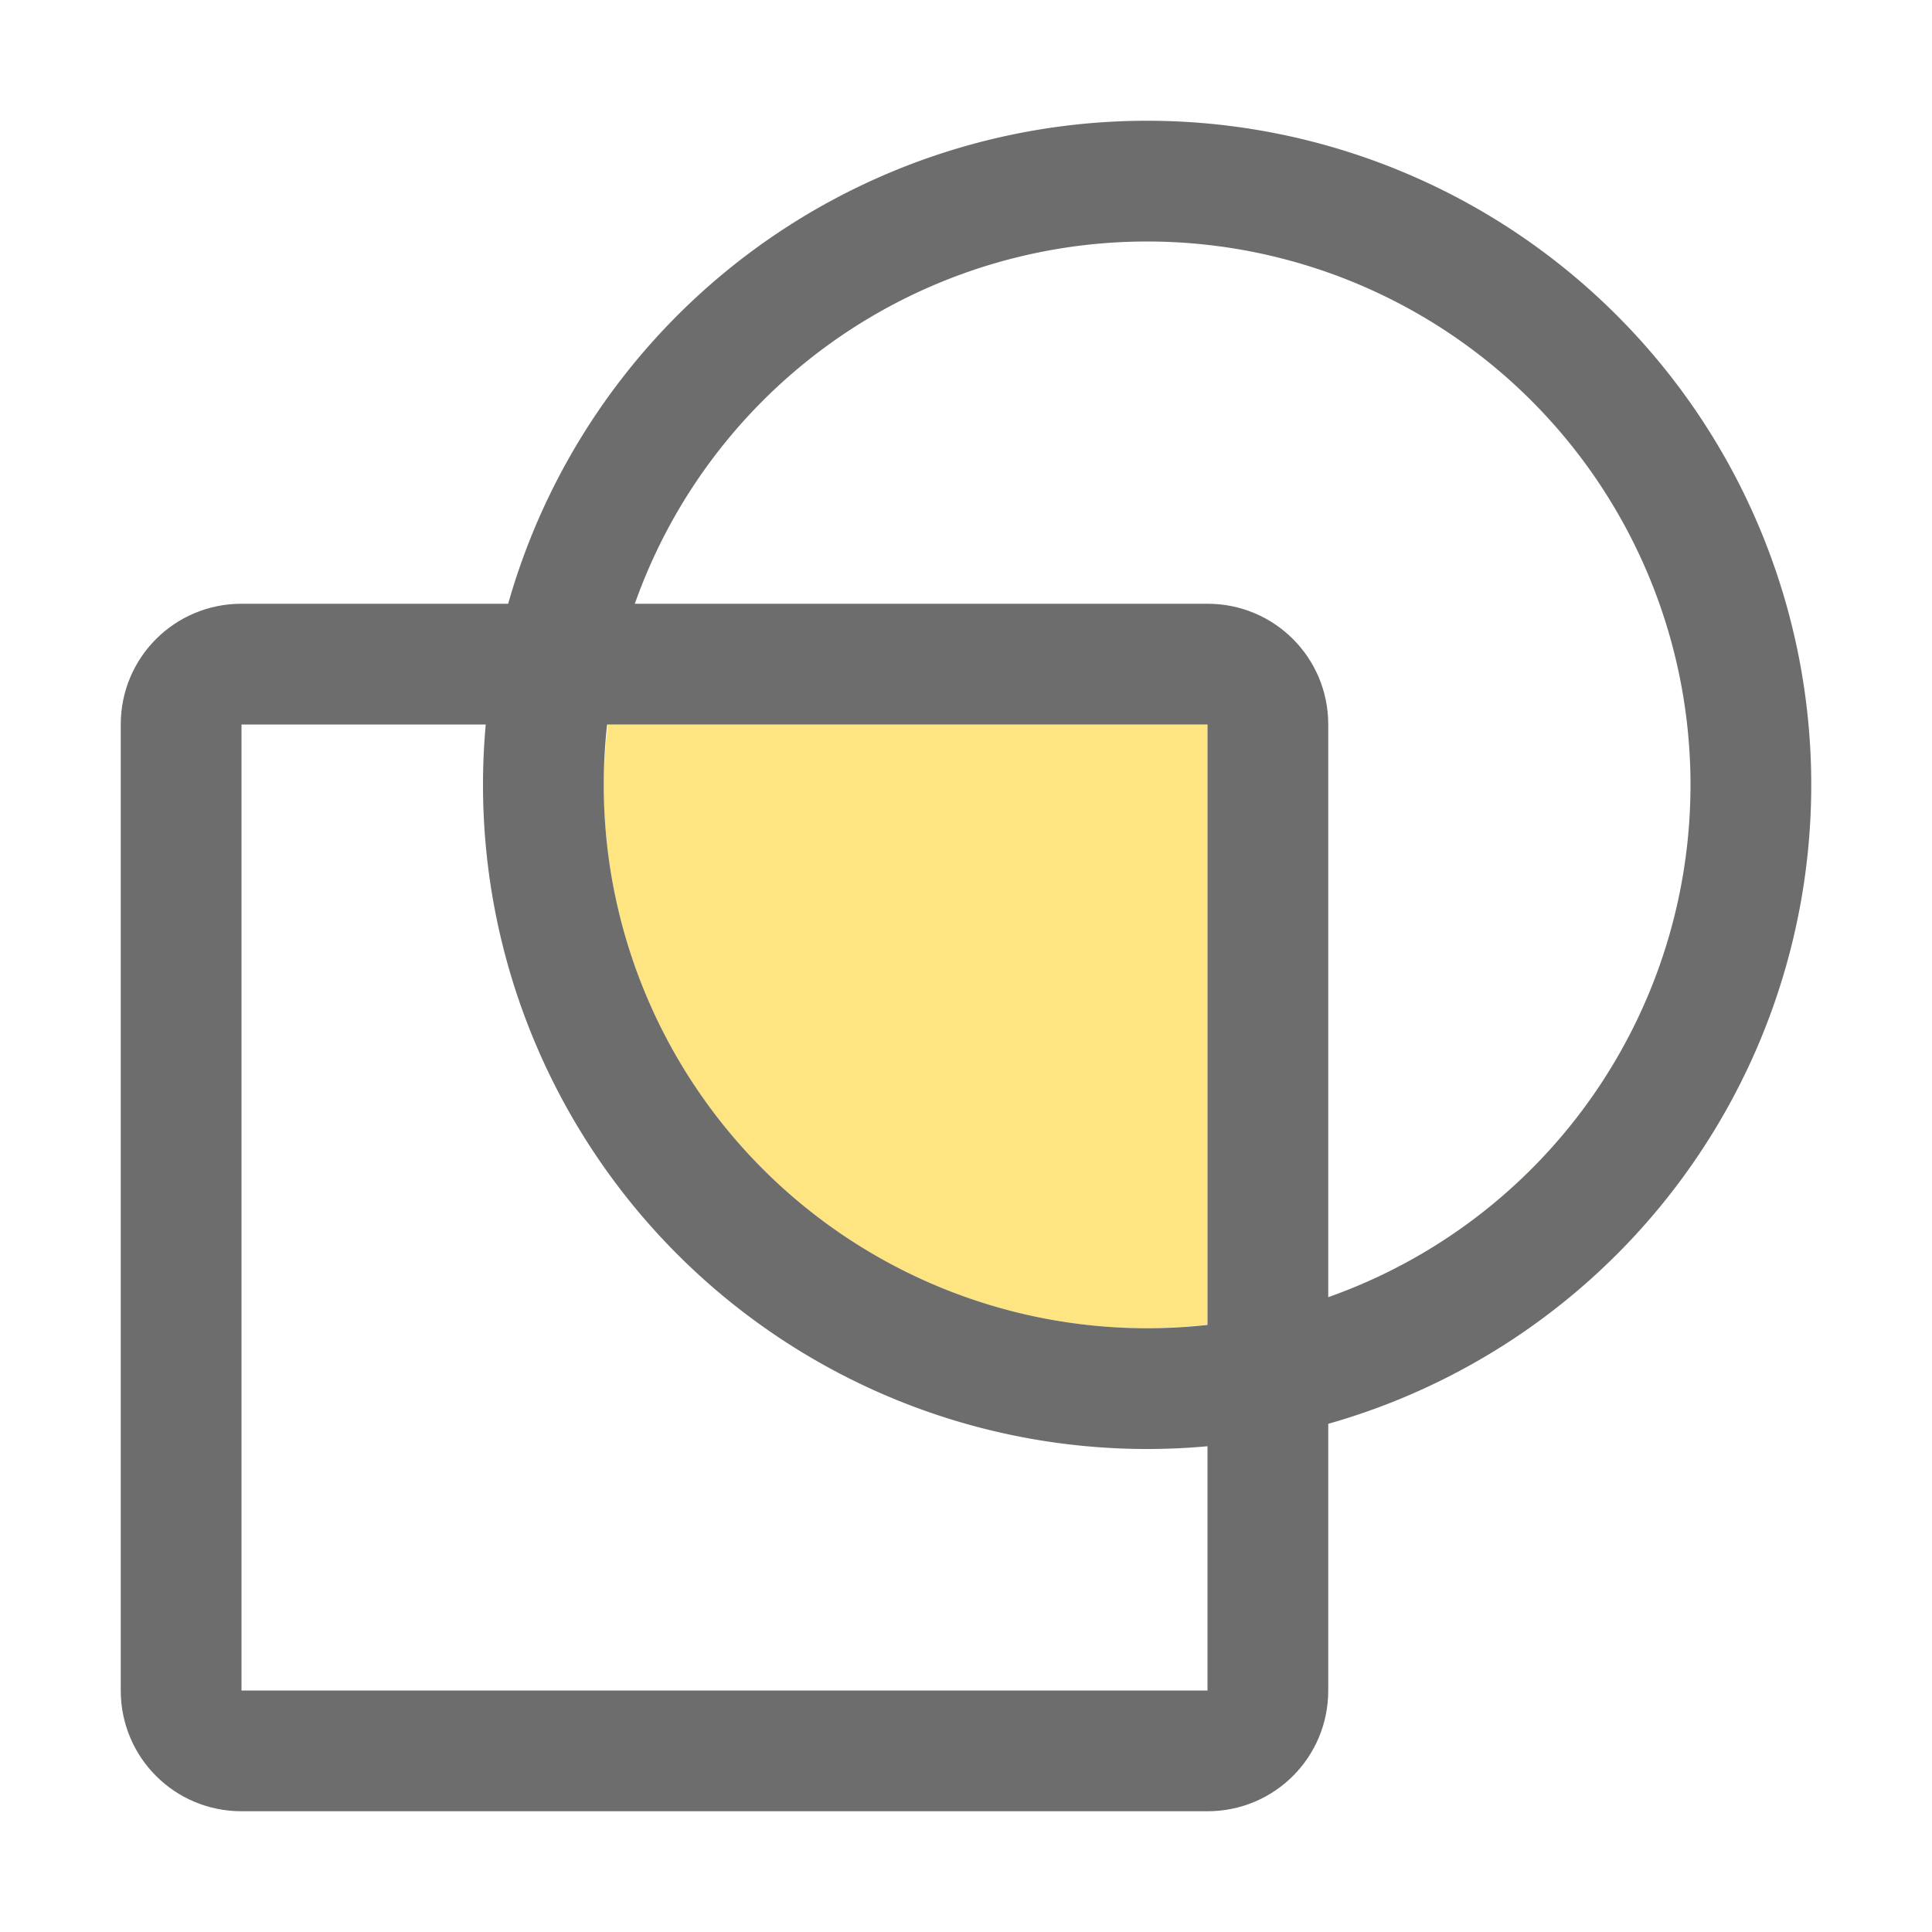 <svg xmlns="http://www.w3.org/2000/svg" viewBox="0 0 16 16"><path d="M9.5 2c.307 0 .605.031.895.09A4.5 4.5 0 009.5 2zm0 0a4.5 4.5 0 00-.652.053A4.5 4.5 0 019.5 2zm-.72.06a4.5 4.5 0 00-.602.143c.196-.06.396-.109.601-.142zm1.646.038c.273.057.538.141.79.246a4.5 4.5 0 00-.79-.246zm-2.371.146a4.5 4.5 0 00-.565.233 4.49 4.49 0 01.565-.233zm-.565.233a4.5 4.5 0 00-.576.345 4.51 4.51 0 01.576-.345zm3.793-.106c.247.107.482.234.703.381a4.5 4.5 0 00-.703-.38zm.742.404c.224.152.431.327.623.516a4.5 4.5 0 00-.623-.516zm-5.127.06a4.5 4.5 0 00-.457.38c.145-.135.296-.264.457-.38zm-.457.38c-.037.034-.073.07-.109.105a4.5 4.5 0 01.11-.105zm-.109.105a4.5 4.5 0 00-.396.444c.121-.159.256-.304.396-.444zm6.361.012c.184.185.349.389.498.604a4.5 4.5 0 00-.498-.604zm-6.775.453a4.5 4.5 0 00-.332.518c.101-.18.209-.355.332-.518zm-.332.518l-.066.12a4.5 4.5 0 01.066-.12zm-.066.12A4.5 4.5 0 005.264 5c.07-.2.16-.391.256-.576zm7.73-.407c.137.206.252.426.354.654a4.5 4.5 0 00-.354-.654zm.412.785c.095.231.17.474.225.722a4.5 4.5 0 00-.225-.722zm.252.842c.054.278.086.563.086.857a4.5 4.5 0 00-.086-.857zM14 6.5c0 .215-.02.426-.05.635A4.5 4.5 0 0014 6.5zM5.035 6A4.5 4.5 0 005 6.5 4.5 4.5 0 009.5 11a4.5 4.5 0 00.5-.031V6zm8.897 1.256a4.494 4.494 0 01-.147.61 4.5 4.5 0 00.147-.61zm-.162.654c-.064.192-.14.378-.229.559a4.5 4.5 0 00.229-.559zm-.26.623c-.089.174-.193.34-.303.5a4.5 4.5 0 00.303-.5zm-.303.5a4.5 4.5 0 01-.08.115c.028-.037.054-.076.08-.115zm-.08.115a4.447 4.447 0 01-.373.454 4.5 4.5 0 00.373-.454zm-.4.48c-.156.16-.322.31-.5.446a4.5 4.5 0 00.5-.445zm-.5.446a4.489 4.489 0 01-.532.342 4.5 4.5 0 00.532-.342zm-.532.342a4.5 4.5 0 01-.111.06l.111-.06zm-.111.06c-.187.098-.38.188-.584.26a4.5 4.5 0 00.584-.26z" fill="#fee581"/><path d="M2 5c-.554 0-1 .446-1 1v8c0 .554.446 1 1 1h8c.554 0 1-.446 1-1V6c0-.554-.446-1-1-1zm0 1h8v8H2z" fill="#6d6d6d"/><path d="M9.5 1A5.5 5.5 0 004 6.5 5.5 5.5 0 009.5 12 5.5 5.5 0 0015 6.5 5.5 5.5 0 009.5 1zm0 1A4.5 4.5 0 0114 6.5 4.5 4.5 0 019.5 11 4.5 4.5 0 015 6.5 4.5 4.5 0 019.5 2z" fill="#6d6d6d"/></svg>